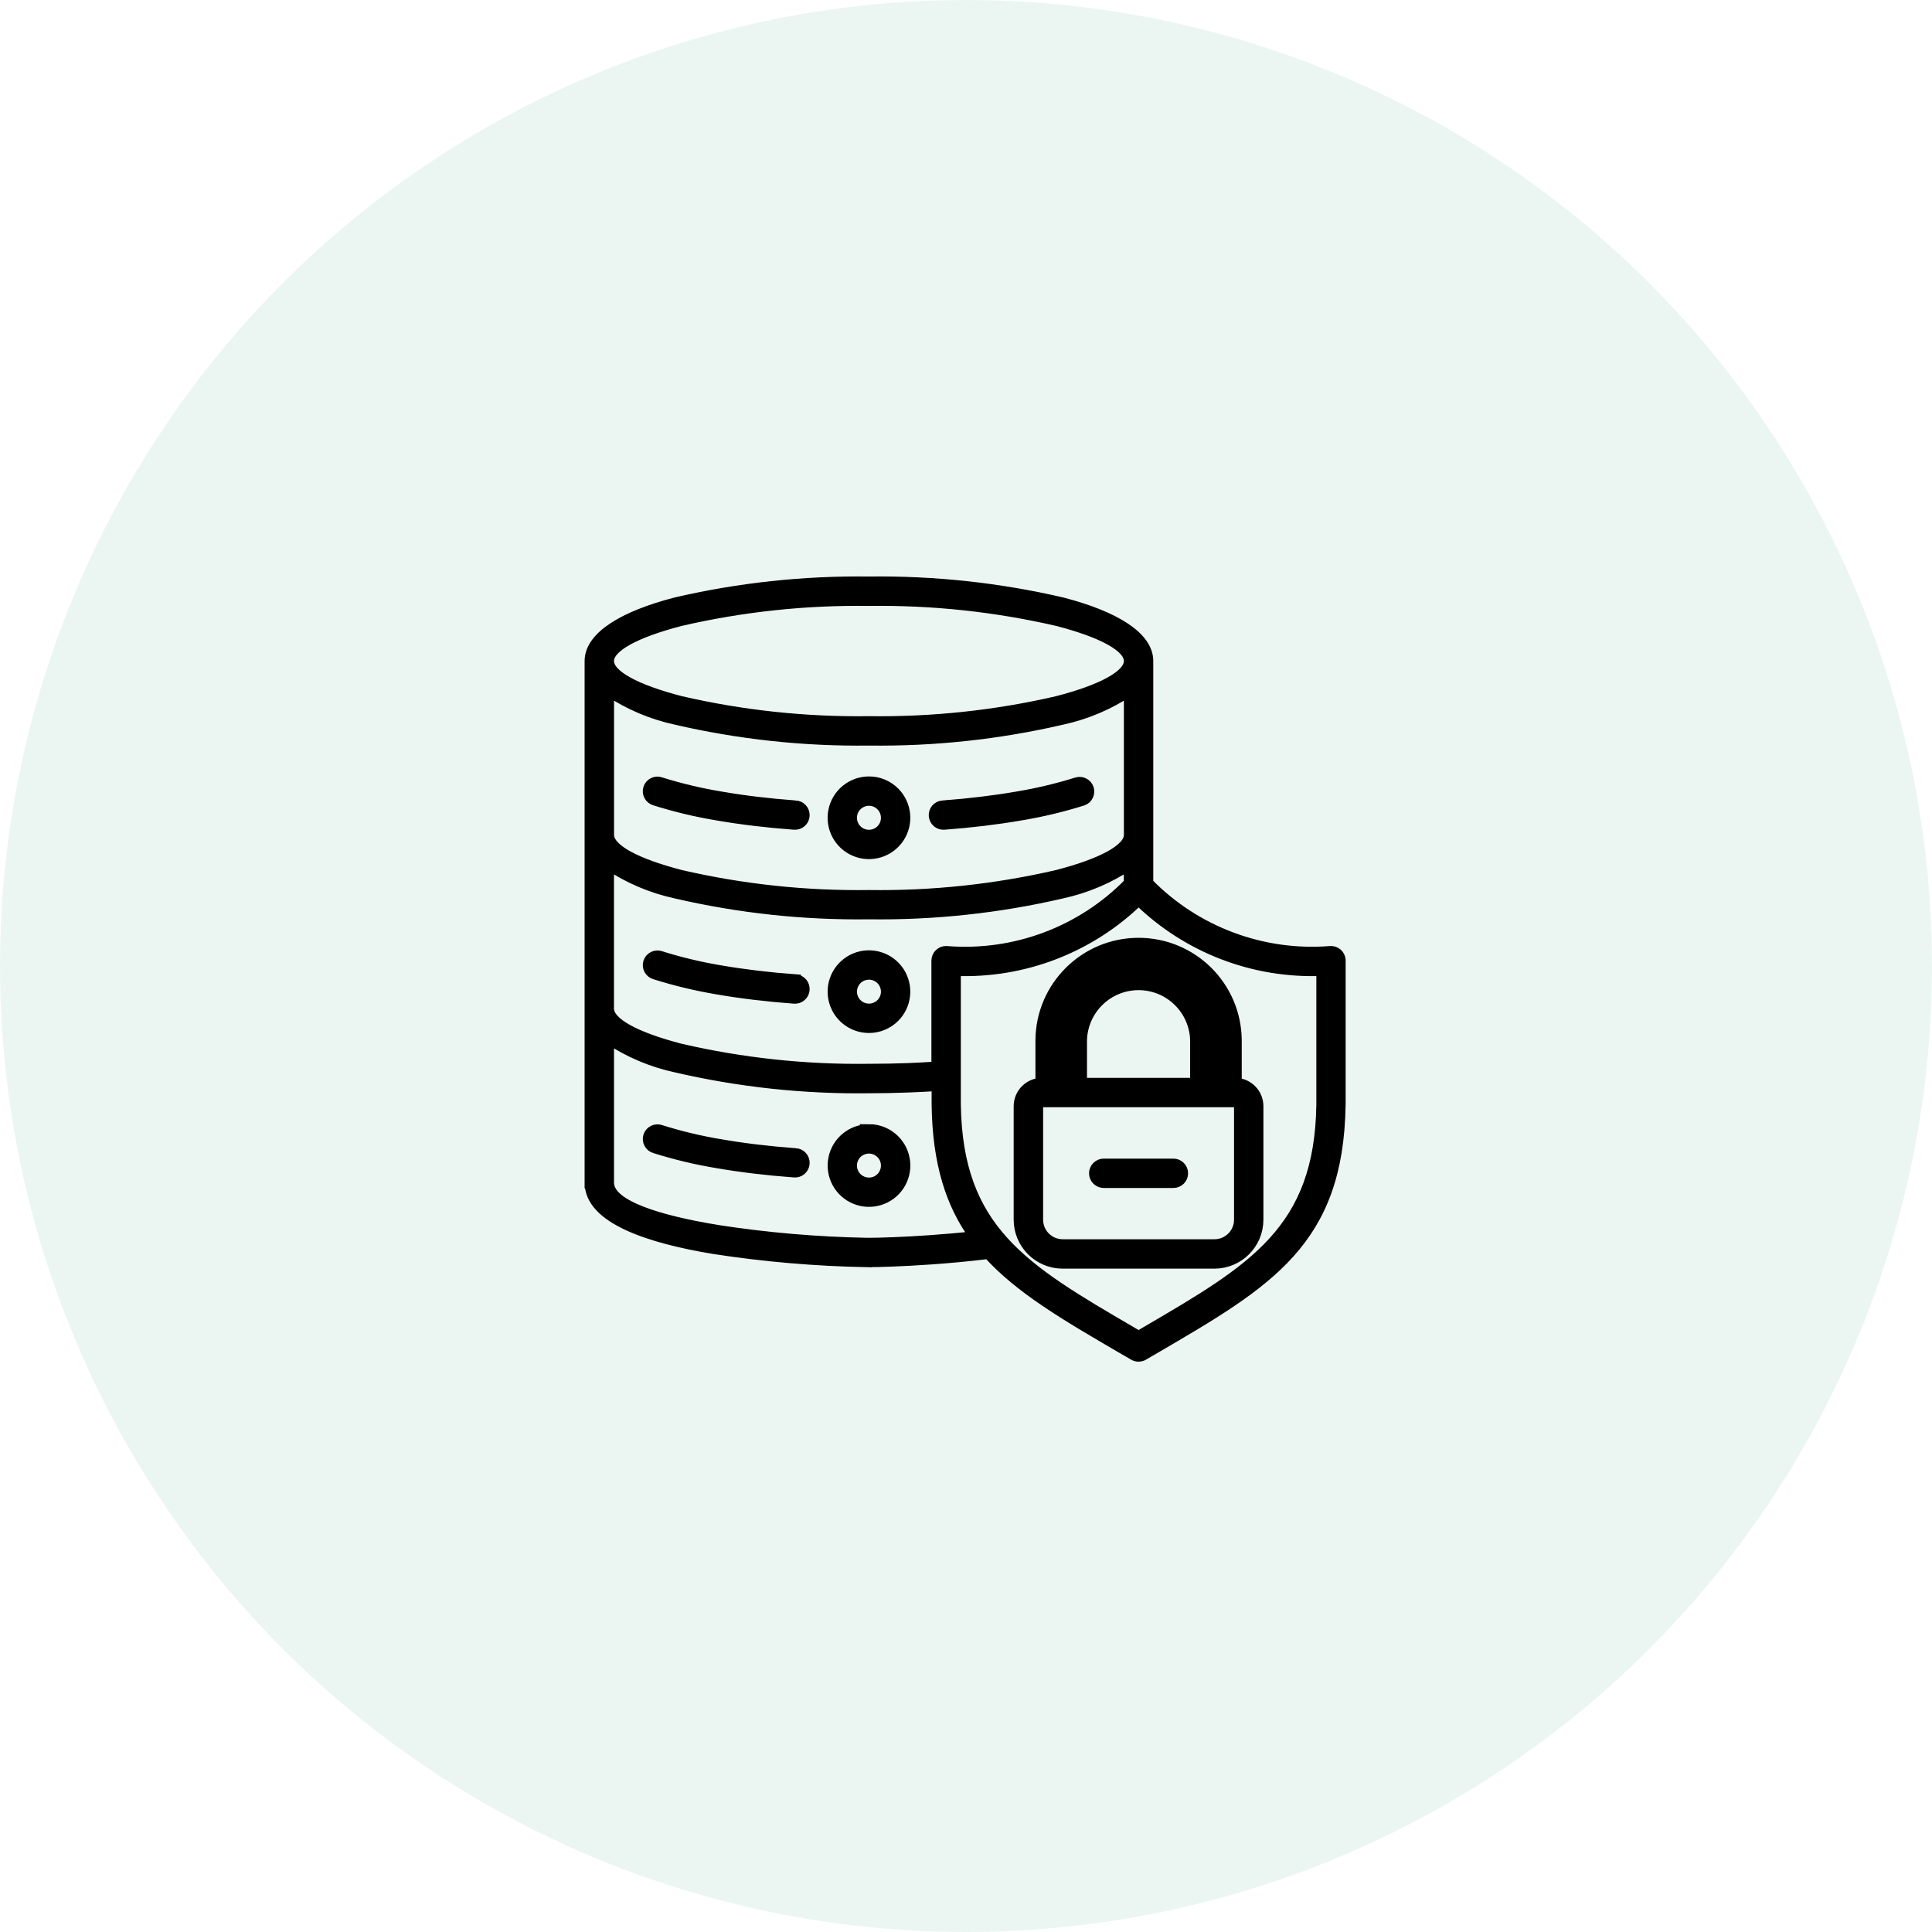 <svg width="86" height="86" viewBox="0 0 86 86" fill="none" xmlns="http://www.w3.org/2000/svg">
<circle cx="43" cy="43" r="43" fill="#38A484" fill-opacity="0.1"/>
<path fill-rule="evenodd" clip-rule="evenodd" d="M38.68 25.913C41.569 25.875 44.453 26.185 47.268 26.838C49.62 27.447 51.078 28.354 51.086 29.415V39.316V39.314C53.21 41.486 56.189 42.602 59.215 42.361C59.322 42.352 59.429 42.386 59.51 42.456C59.59 42.526 59.642 42.625 59.649 42.732C59.65 42.743 59.65 42.753 59.649 42.763V49.154C59.649 49.168 59.649 49.183 59.647 49.197C59.555 55.249 56.454 57.057 51.428 59.992C50.739 60.394 51.717 59.821 50.884 60.308H50.883C50.755 60.382 50.597 60.381 50.471 60.304C49.705 59.855 50.614 60.389 49.933 59.992C47.434 58.534 45.413 57.354 44 55.791C43.089 55.902 42.207 55.983 41.426 56.036C40.156 56.125 39.137 56.155 38.68 56.155H38.561V56.156C36.289 56.112 34.025 55.918 31.782 55.571C28.892 55.095 26.275 54.224 26.276 52.656V52.648H26.273V29.415C26.282 28.354 27.739 27.446 30.092 26.838C32.907 26.185 35.791 25.875 38.68 25.913L38.68 25.913ZM49.143 52.631H52.22C52.329 52.634 52.436 52.592 52.514 52.517C52.592 52.44 52.636 52.337 52.636 52.227C52.636 52.118 52.592 52.013 52.514 51.938C52.436 51.861 52.329 51.82 52.22 51.824H49.143C49.035 51.82 48.929 51.861 48.85 51.938C48.772 52.013 48.727 52.118 48.727 52.227C48.727 52.337 48.772 52.44 48.85 52.517C48.929 52.592 49.035 52.634 49.143 52.631ZM47.326 48.229V46.296C47.326 44.443 48.828 42.942 50.68 42.942C52.532 42.942 54.034 44.443 54.034 46.296V48.229H54.217V46.296C54.196 44.358 52.619 42.797 50.681 42.797C48.744 42.797 47.167 44.358 47.147 46.296V48.229H47.326ZM53.227 48.229V46.296C53.186 44.919 52.058 43.825 50.682 43.825C49.305 43.825 48.177 44.919 48.136 46.296V48.229H53.227ZM46.337 48.229C45.797 48.256 45.373 48.701 45.372 49.24V54.294C45.373 55.358 46.236 56.22 47.3 56.222H54.061C55.125 56.22 55.987 55.358 55.989 54.294V49.24C55.989 48.7 55.564 48.256 55.024 48.229V46.296C55.002 43.914 53.064 41.995 50.682 41.995C48.3 41.995 46.362 43.914 46.341 46.296V48.229H46.337ZM54.971 49.036H46.389C46.275 49.036 46.183 49.128 46.183 49.24V54.294C46.184 54.912 46.684 55.412 47.304 55.413H54.061C54.679 55.412 55.18 54.912 55.181 54.294V49.24C55.18 49.128 55.089 49.036 54.975 49.036H54.971ZM50.274 39.313V38.471H50.275C49.361 39.081 48.339 39.515 47.266 39.748C44.45 40.401 41.567 40.711 38.678 40.672C35.788 40.711 32.905 40.401 30.09 39.748C29.014 39.515 27.993 39.081 27.08 38.471V44.901C27.082 45.552 28.31 46.194 30.291 46.706C33.04 47.341 35.857 47.643 38.677 47.603C39.288 47.603 39.864 47.593 40.403 47.572C40.837 47.554 41.273 47.532 41.71 47.502V42.763C41.71 42.54 41.891 42.36 42.114 42.36C42.129 42.36 42.145 42.361 42.16 42.363C45.183 42.599 48.156 41.482 50.275 39.315L50.274 39.313ZM41.713 48.316C41.305 48.343 40.879 48.364 40.434 48.381C39.838 48.404 39.253 48.415 38.68 48.415C35.791 48.454 32.907 48.144 30.092 47.49C29.018 47.259 27.996 46.826 27.082 46.214V52.652C27.082 53.687 29.379 54.354 31.913 54.772V54.773C34.116 55.114 36.339 55.306 38.568 55.348H38.683C39.136 55.348 40.141 55.32 41.375 55.233C42.008 55.189 42.697 55.13 43.403 55.053C42.344 53.59 41.753 51.767 41.719 49.161V48.316L41.713 48.316ZM50.341 59.294C50.26 59.248 50.295 59.267 50.341 59.294V59.294ZM50.341 59.294L50.682 59.495L51.023 59.294C55.807 56.5 58.76 54.777 58.845 49.181V49.154V43.192C55.808 43.313 52.856 42.176 50.684 40.05C48.512 42.176 45.558 43.313 42.52 43.192V49.154C42.597 54.773 45.549 56.496 50.343 59.295L50.341 59.294ZM51.023 59.294C51.084 59.259 51.144 59.223 51.023 59.294V59.294ZM35.405 51.36C34.212 51.272 33.094 51.137 32.085 50.962H32.087C31.18 50.813 30.286 50.6 29.409 50.324C29.307 50.285 29.192 50.29 29.092 50.337C28.993 50.385 28.916 50.471 28.882 50.576C28.848 50.681 28.86 50.796 28.912 50.892C28.965 50.99 29.054 51.062 29.161 51.09C30.074 51.377 31.007 51.6 31.952 51.755C32.986 51.934 34.128 52.071 35.349 52.162C35.458 52.174 35.565 52.14 35.648 52.07C35.732 51.999 35.783 51.898 35.79 51.79C35.798 51.682 35.761 51.574 35.689 51.493C35.617 51.412 35.514 51.364 35.406 51.358L35.405 51.36ZM35.405 43.62C34.212 43.532 33.094 43.395 32.085 43.222H32.087C31.18 43.073 30.286 42.86 29.409 42.584C29.307 42.546 29.192 42.55 29.092 42.597C28.993 42.645 28.916 42.732 28.882 42.837C28.848 42.941 28.86 43.056 28.912 43.153C28.965 43.251 29.054 43.322 29.161 43.35C30.074 43.638 31.006 43.861 31.95 44.019C32.984 44.198 34.127 44.336 35.348 44.427C35.458 44.437 35.565 44.404 35.648 44.333C35.732 44.263 35.783 44.162 35.79 44.053C35.797 43.945 35.761 43.839 35.689 43.756C35.617 43.675 35.514 43.627 35.405 43.623L35.405 43.62ZM47.952 34.846C47.075 35.12 46.181 35.333 45.274 35.483C44.266 35.658 43.149 35.793 41.955 35.883V35.881C41.739 35.902 41.577 36.093 41.592 36.31C41.608 36.529 41.794 36.695 42.011 36.685C43.234 36.594 44.378 36.455 45.409 36.277H45.411C46.355 36.121 47.287 35.898 48.2 35.611C48.401 35.535 48.506 35.314 48.441 35.11C48.374 34.907 48.159 34.79 47.952 34.846ZM35.405 35.881C34.212 35.793 33.094 35.657 32.085 35.482H32.087C31.18 35.333 30.286 35.12 29.409 34.846C29.307 34.806 29.192 34.81 29.092 34.858C28.992 34.905 28.916 34.992 28.882 35.097C28.848 35.202 28.858 35.316 28.911 35.414C28.963 35.51 29.054 35.581 29.161 35.611C30.074 35.898 31.006 36.12 31.95 36.276C32.984 36.455 34.127 36.593 35.348 36.684C35.458 36.695 35.565 36.661 35.648 36.591C35.732 36.52 35.783 36.419 35.79 36.312C35.797 36.202 35.761 36.096 35.689 36.015C35.617 35.934 35.514 35.885 35.405 35.88L35.405 35.881ZM38.681 50.292C37.922 50.292 37.269 50.829 37.122 51.573C36.974 52.317 37.374 53.062 38.075 53.351C38.776 53.641 39.584 53.395 40.006 52.763C40.426 52.133 40.342 51.292 39.806 50.756C39.507 50.456 39.102 50.289 38.68 50.29L38.681 50.292ZM39.234 51.33C38.97 51.066 38.556 51.025 38.244 51.232C37.933 51.441 37.812 51.839 37.956 52.184C38.099 52.529 38.467 52.725 38.834 52.653C39.2 52.579 39.465 52.258 39.463 51.883C39.465 51.675 39.381 51.476 39.234 51.33ZM38.681 44.924C39.054 44.925 39.375 44.661 39.449 44.295C39.521 43.928 39.325 43.562 38.98 43.418C38.636 43.276 38.237 43.395 38.03 43.706C37.822 44.016 37.862 44.431 38.127 44.695C38.273 44.842 38.473 44.924 38.681 44.924ZM39.806 45.266C40.341 44.729 40.423 43.89 40.003 43.259C39.581 42.628 38.773 42.383 38.072 42.672C37.371 42.964 36.973 43.708 37.121 44.452C37.269 45.197 37.922 45.732 38.681 45.732C39.102 45.732 39.507 45.565 39.806 45.266ZM38.681 34.812C37.922 34.812 37.269 35.347 37.121 36.092C36.972 36.836 37.371 37.581 38.071 37.871C38.773 38.161 39.581 37.917 40.003 37.286C40.425 36.654 40.341 35.815 39.806 35.278C39.507 34.978 39.102 34.81 38.681 34.812ZM39.234 35.849C38.97 35.583 38.556 35.543 38.244 35.751C37.933 35.958 37.812 36.357 37.956 36.702C38.099 37.049 38.466 37.245 38.834 37.171C39.2 37.099 39.465 36.776 39.463 36.403C39.463 36.194 39.381 35.995 39.234 35.849ZM50.278 37.167V30.736C49.365 31.347 48.344 31.78 47.269 32.013C44.453 32.665 41.57 32.976 38.681 32.938C35.791 32.976 32.908 32.665 30.093 32.013C29.017 31.78 27.996 31.347 27.083 30.736V37.167C27.085 37.817 28.313 38.459 30.294 38.972C33.044 39.607 35.86 39.908 38.68 39.868C41.501 39.908 44.317 39.607 47.066 38.972C49.048 38.459 50.276 37.816 50.278 37.167ZM50.278 29.427V29.422C50.276 28.772 49.048 28.13 47.065 27.617C44.317 26.984 41.501 26.683 38.68 26.722C35.859 26.683 33.042 26.982 30.293 27.617C28.31 28.13 27.082 28.773 27.081 29.422V29.427C27.084 30.077 28.311 30.719 30.293 31.232C33.043 31.867 35.858 32.168 38.679 32.129C41.5 32.168 44.317 31.869 47.065 31.234C49.049 30.719 50.275 30.076 50.278 29.427L50.278 29.427Z" fill="black"/>
<path d="M50.341 59.294C50.26 59.248 50.295 59.267 50.341 59.294ZM50.341 59.294L50.682 59.495L51.023 59.294M50.341 59.294L50.343 59.295C45.549 56.496 42.597 54.773 42.52 49.154V43.192C45.558 43.313 48.512 42.176 50.684 40.05C52.856 42.176 55.808 43.313 58.845 43.192V49.154V49.181C58.76 54.777 55.807 56.5 51.023 59.294M51.023 59.294C51.084 59.259 51.144 59.223 51.023 59.294ZM38.68 25.913C41.569 25.875 44.453 26.185 47.268 26.838C49.62 27.447 51.078 28.354 51.086 29.415V39.316V39.314C53.21 41.486 56.189 42.602 59.215 42.361C59.322 42.352 59.429 42.386 59.51 42.456C59.59 42.526 59.642 42.625 59.649 42.732C59.65 42.743 59.65 42.753 59.649 42.763V49.154C59.649 49.168 59.649 49.183 59.647 49.197C59.555 55.249 56.454 57.057 51.428 59.992C50.739 60.394 51.717 59.821 50.884 60.308H50.883C50.755 60.382 50.597 60.381 50.471 60.304C49.705 59.855 50.614 60.389 49.933 59.992C47.434 58.534 45.413 57.354 44 55.791C43.089 55.902 42.207 55.983 41.426 56.036C40.156 56.125 39.137 56.155 38.68 56.155H38.561V56.156C36.289 56.112 34.025 55.918 31.782 55.571C28.892 55.095 26.275 54.224 26.276 52.656V52.648H26.273V29.415C26.282 28.354 27.739 27.446 30.092 26.838C32.907 26.185 35.791 25.875 38.68 25.913L38.68 25.913ZM49.143 52.631H52.22C52.329 52.634 52.436 52.592 52.514 52.517C52.592 52.44 52.636 52.337 52.636 52.227C52.636 52.118 52.592 52.013 52.514 51.938C52.436 51.861 52.329 51.82 52.22 51.824H49.143C49.035 51.82 48.929 51.861 48.85 51.938C48.772 52.013 48.727 52.118 48.727 52.227C48.727 52.337 48.772 52.44 48.85 52.517C48.929 52.592 49.035 52.634 49.143 52.631ZM47.326 48.229V46.296C47.326 44.443 48.828 42.942 50.68 42.942C52.532 42.942 54.034 44.443 54.034 46.296V48.229H54.217V46.296C54.196 44.358 52.619 42.797 50.681 42.797C48.744 42.797 47.167 44.358 47.147 46.296V48.229H47.326ZM53.227 48.229V46.296C53.186 44.919 52.058 43.825 50.682 43.825C49.305 43.825 48.177 44.919 48.136 46.296V48.229H53.227ZM46.337 48.229C45.797 48.256 45.373 48.701 45.372 49.24V54.294C45.373 55.358 46.236 56.22 47.3 56.222H54.061C55.125 56.22 55.987 55.358 55.989 54.294V49.24C55.989 48.7 55.564 48.256 55.024 48.229V46.296C55.002 43.914 53.064 41.995 50.682 41.995C48.3 41.995 46.362 43.914 46.341 46.296V48.229H46.337ZM54.971 49.036H46.389C46.275 49.036 46.183 49.128 46.183 49.24V54.294C46.184 54.912 46.684 55.412 47.304 55.413H54.061C54.679 55.412 55.18 54.912 55.181 54.294V49.24C55.18 49.128 55.089 49.036 54.975 49.036H54.971ZM50.274 39.313V38.471H50.275C49.361 39.081 48.339 39.515 47.266 39.748C44.45 40.401 41.567 40.711 38.678 40.672C35.788 40.711 32.905 40.401 30.09 39.748C29.014 39.515 27.993 39.081 27.08 38.471V44.901C27.082 45.552 28.31 46.194 30.291 46.706C33.04 47.341 35.857 47.643 38.677 47.603C39.288 47.603 39.864 47.593 40.403 47.572C40.837 47.554 41.273 47.532 41.71 47.502V42.763C41.71 42.54 41.891 42.36 42.114 42.36C42.129 42.36 42.145 42.361 42.16 42.363C45.183 42.599 48.156 41.482 50.275 39.315L50.274 39.313ZM41.713 48.316C41.305 48.343 40.879 48.364 40.434 48.381C39.838 48.404 39.253 48.415 38.68 48.415C35.791 48.454 32.907 48.144 30.092 47.49C29.018 47.259 27.996 46.826 27.082 46.214V52.652C27.082 53.687 29.379 54.354 31.913 54.772V54.773C34.116 55.114 36.339 55.306 38.568 55.348H38.683C39.136 55.348 40.141 55.32 41.375 55.233C42.008 55.189 42.697 55.13 43.403 55.053C42.344 53.59 41.753 51.767 41.719 49.161V48.316L41.713 48.316ZM35.405 51.36C34.212 51.272 33.094 51.137 32.085 50.962H32.087C31.18 50.813 30.286 50.6 29.409 50.324C29.307 50.285 29.192 50.29 29.092 50.337C28.993 50.385 28.916 50.471 28.882 50.576C28.848 50.681 28.86 50.796 28.912 50.892C28.965 50.99 29.054 51.062 29.161 51.09C30.074 51.377 31.007 51.6 31.952 51.755C32.986 51.934 34.128 52.071 35.349 52.162C35.458 52.174 35.565 52.14 35.648 52.07C35.732 51.999 35.783 51.898 35.79 51.79C35.798 51.682 35.761 51.574 35.689 51.493C35.617 51.412 35.514 51.364 35.406 51.358L35.405 51.36ZM35.405 43.62C34.212 43.532 33.094 43.395 32.085 43.222H32.087C31.18 43.073 30.286 42.86 29.409 42.584C29.307 42.546 29.192 42.55 29.092 42.597C28.993 42.645 28.916 42.732 28.882 42.837C28.848 42.941 28.86 43.056 28.912 43.153C28.965 43.251 29.054 43.322 29.161 43.35C30.074 43.638 31.006 43.861 31.95 44.019C32.984 44.198 34.127 44.336 35.348 44.427C35.458 44.437 35.565 44.404 35.648 44.333C35.732 44.263 35.783 44.162 35.79 44.053C35.797 43.945 35.761 43.839 35.689 43.756C35.617 43.675 35.514 43.627 35.405 43.623L35.405 43.62ZM47.952 34.846C47.075 35.12 46.181 35.333 45.274 35.483C44.266 35.658 43.149 35.793 41.955 35.883V35.881C41.739 35.902 41.577 36.093 41.592 36.31C41.608 36.529 41.794 36.695 42.011 36.685C43.234 36.594 44.378 36.455 45.409 36.277H45.411C46.355 36.121 47.287 35.898 48.2 35.611C48.401 35.535 48.506 35.314 48.441 35.11C48.374 34.907 48.159 34.79 47.952 34.846ZM35.405 35.881C34.212 35.793 33.094 35.657 32.085 35.482H32.087C31.18 35.333 30.286 35.12 29.409 34.846C29.307 34.806 29.192 34.81 29.092 34.858C28.992 34.905 28.916 34.992 28.882 35.097C28.848 35.202 28.858 35.316 28.911 35.414C28.963 35.51 29.054 35.581 29.161 35.611C30.074 35.898 31.006 36.12 31.95 36.276C32.984 36.455 34.127 36.593 35.348 36.684C35.458 36.695 35.565 36.661 35.648 36.591C35.732 36.52 35.783 36.419 35.79 36.312C35.797 36.202 35.761 36.096 35.689 36.015C35.617 35.934 35.514 35.885 35.405 35.88L35.405 35.881ZM38.681 50.292C37.922 50.292 37.269 50.829 37.122 51.573C36.974 52.317 37.374 53.062 38.075 53.351C38.776 53.641 39.584 53.395 40.006 52.763C40.426 52.133 40.342 51.292 39.806 50.756C39.507 50.456 39.102 50.289 38.68 50.29L38.681 50.292ZM39.234 51.33C38.97 51.066 38.556 51.025 38.244 51.232C37.933 51.441 37.812 51.839 37.956 52.184C38.099 52.529 38.467 52.725 38.834 52.653C39.2 52.579 39.465 52.258 39.463 51.883C39.465 51.675 39.381 51.476 39.234 51.33ZM38.681 44.924C39.054 44.925 39.375 44.661 39.449 44.295C39.521 43.928 39.325 43.562 38.98 43.418C38.636 43.276 38.237 43.395 38.03 43.706C37.822 44.016 37.862 44.431 38.127 44.695C38.273 44.842 38.473 44.924 38.681 44.924ZM39.806 45.266C40.341 44.729 40.423 43.89 40.003 43.259C39.581 42.628 38.773 42.383 38.072 42.672C37.371 42.964 36.973 43.708 37.121 44.452C37.269 45.197 37.922 45.732 38.681 45.732C39.102 45.732 39.507 45.565 39.806 45.266ZM38.681 34.812C37.922 34.812 37.269 35.347 37.121 36.092C36.972 36.836 37.371 37.581 38.071 37.871C38.773 38.161 39.581 37.917 40.003 37.286C40.425 36.654 40.341 35.815 39.806 35.278C39.507 34.978 39.102 34.81 38.681 34.812ZM39.234 35.849C38.97 35.583 38.556 35.543 38.244 35.751C37.933 35.958 37.812 36.357 37.956 36.702C38.099 37.049 38.466 37.245 38.834 37.171C39.2 37.099 39.465 36.776 39.463 36.403C39.463 36.194 39.381 35.995 39.234 35.849ZM50.278 37.167V30.736C49.365 31.347 48.344 31.78 47.269 32.013C44.453 32.665 41.57 32.976 38.681 32.938C35.791 32.976 32.908 32.665 30.093 32.013C29.017 31.78 27.996 31.347 27.083 30.736V37.167C27.085 37.817 28.313 38.459 30.294 38.972C33.044 39.607 35.86 39.908 38.68 39.868C41.501 39.908 44.317 39.607 47.066 38.972C49.048 38.459 50.276 37.816 50.278 37.167ZM50.278 29.427V29.422C50.276 28.772 49.048 28.13 47.065 27.617C44.317 26.984 41.501 26.683 38.68 26.722C35.859 26.683 33.042 26.982 30.293 27.617C28.31 28.13 27.082 28.773 27.081 29.422V29.427C27.084 30.077 28.311 30.719 30.293 31.232C33.043 31.867 35.858 32.168 38.679 32.129C41.5 32.168 44.317 31.869 47.065 31.234C49.049 30.719 50.275 30.076 50.278 29.427L50.278 29.427Z" stroke="black" stroke-width="0.5"/>
</svg>
